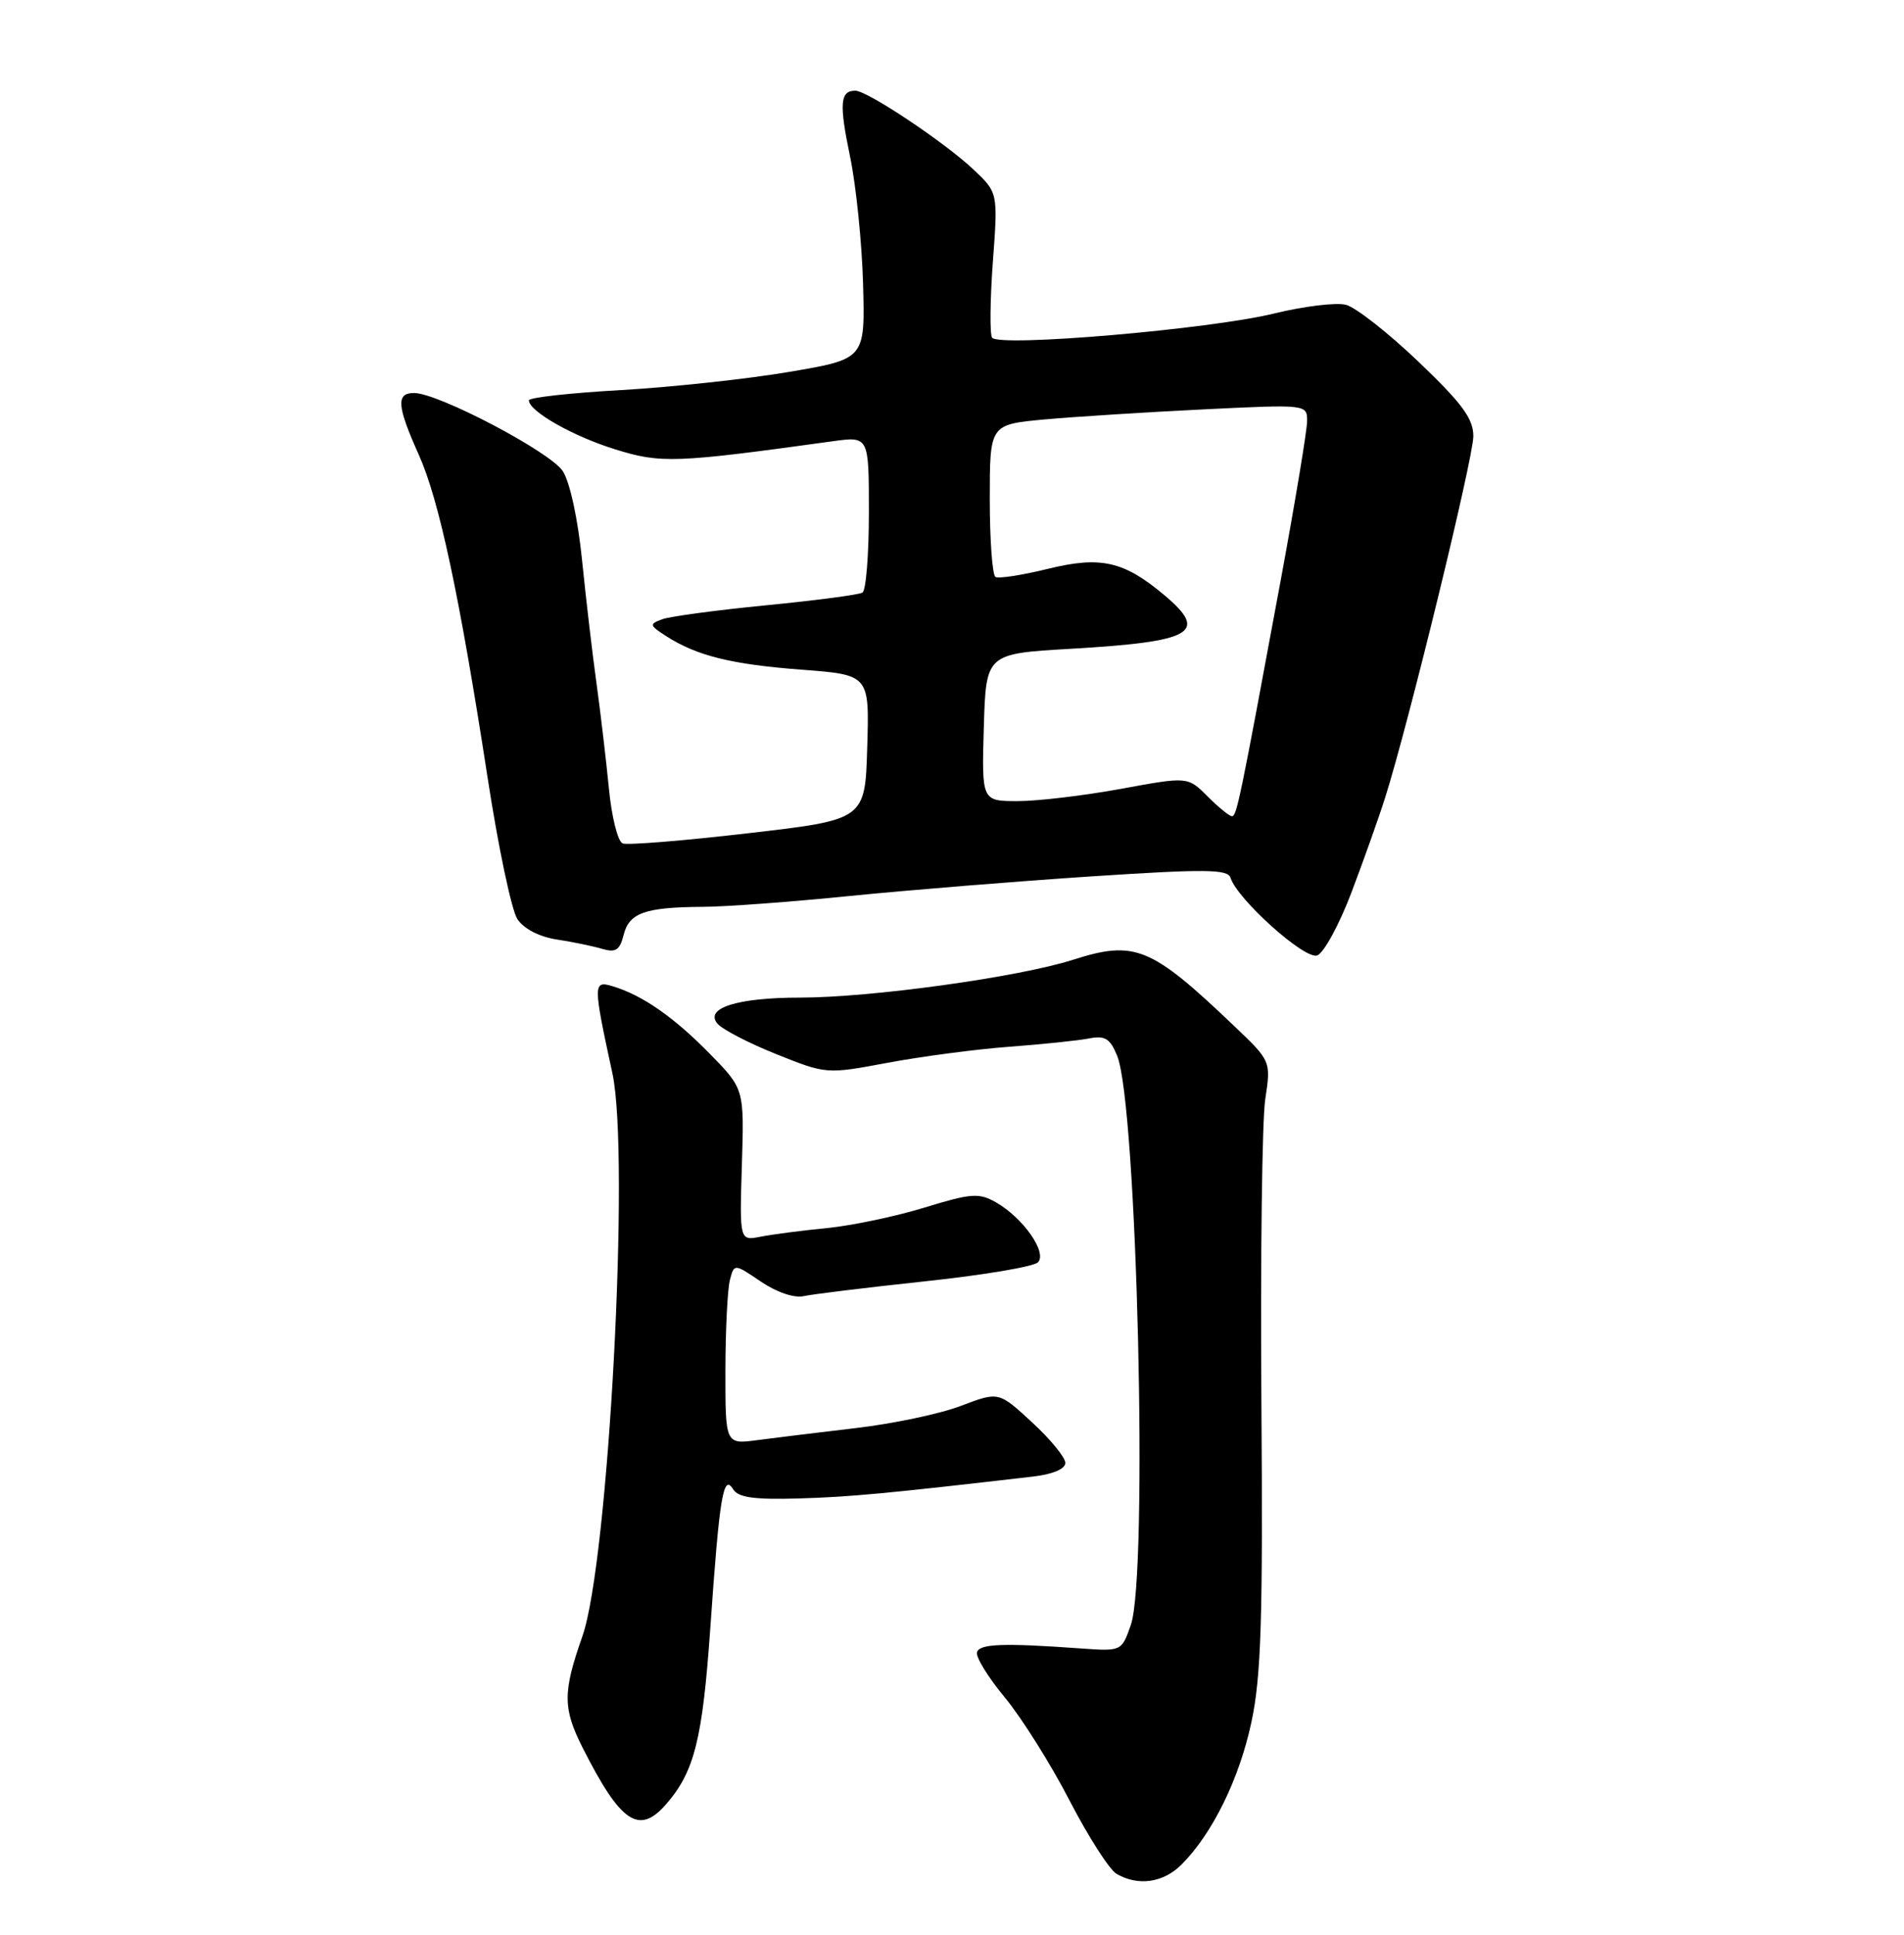 <?xml version="1.0" encoding="UTF-8" standalone="no"?>
<!DOCTYPE svg PUBLIC "-//W3C//DTD SVG 1.1//EN" "http://www.w3.org/Graphics/SVG/1.1/DTD/svg11.dtd" >
<svg xmlns="http://www.w3.org/2000/svg" xmlns:xlink="http://www.w3.org/1999/xlink" version="1.1" viewBox="0 0 252 256">
 <g >
 <path fill="currentColor"
d=" M 156.38 246.71 C 160.47 242.62 164.03 235.37 165.63 227.86 C 166.92 221.82 167.16 214.21 166.95 185.50 C 166.81 166.25 167.04 148.23 167.46 145.45 C 168.22 140.40 168.22 140.40 163.36 135.77 C 152.31 125.23 150.21 124.38 141.99 127.00 C 134.79 129.30 115.29 132.00 105.86 132.00 C 97.62 132.00 93.24 133.38 94.94 135.43 C 95.58 136.20 99.09 138.02 102.74 139.48 C 109.36 142.13 109.39 142.14 117.44 140.63 C 121.87 139.80 129.10 138.84 133.50 138.51 C 137.90 138.18 142.67 137.69 144.11 137.41 C 146.25 136.99 146.92 137.40 147.86 139.70 C 150.50 146.14 151.99 208.33 149.67 215.00 C 148.45 218.50 148.45 218.50 142.98 218.11 C 132.83 217.38 129.69 217.49 129.31 218.60 C 129.10 219.21 130.76 221.91 132.99 224.60 C 135.22 227.30 139.07 233.42 141.55 238.22 C 144.03 243.01 146.83 247.39 147.78 247.94 C 150.64 249.60 153.96 249.13 156.38 246.71 Z  M 88.14 238.75 C 91.91 234.44 92.98 230.17 94.02 215.30 C 95.22 198.01 95.73 194.94 97.03 197.05 C 97.71 198.15 99.81 198.44 105.71 198.27 C 112.54 198.07 117.41 197.61 136.75 195.37 C 139.34 195.07 141.00 194.36 141.00 193.57 C 141.00 192.84 139.02 190.43 136.59 188.19 C 132.18 184.12 132.18 184.12 127.18 186.02 C 124.44 187.07 118.21 188.38 113.34 188.95 C 108.48 189.52 102.59 190.24 100.25 190.55 C 96.00 191.12 96.00 191.12 96.01 181.31 C 96.02 175.92 96.29 170.53 96.61 169.34 C 97.18 167.19 97.18 167.19 100.71 169.58 C 102.79 170.99 105.12 171.78 106.37 171.50 C 107.54 171.24 114.76 170.36 122.42 169.54 C 130.07 168.73 136.80 167.60 137.37 167.03 C 138.65 165.75 135.41 161.13 131.80 159.08 C 129.57 157.81 128.52 157.89 122.40 159.77 C 118.60 160.94 112.80 162.16 109.50 162.49 C 106.20 162.81 102.23 163.33 100.69 163.63 C 97.88 164.19 97.88 164.19 98.19 154.14 C 98.50 144.09 98.50 144.09 94.00 139.49 C 89.25 134.63 85.06 131.70 81.13 130.51 C 78.48 129.70 78.47 130.11 81.05 142.00 C 83.41 152.89 80.55 206.65 77.08 216.51 C 74.47 223.94 74.48 226.04 77.13 231.29 C 82.15 241.20 84.57 242.84 88.14 238.75 Z  M 178.84 118.16 C 180.44 113.95 182.47 108.25 183.34 105.50 C 186.39 95.89 195.00 60.62 195.00 57.72 C 195.00 55.39 193.52 53.38 187.75 47.87 C 183.76 44.06 179.44 40.67 178.14 40.33 C 176.84 40.00 172.56 40.52 168.64 41.48 C 160.12 43.57 132.10 45.97 131.30 44.67 C 130.99 44.18 131.04 39.66 131.41 34.62 C 132.09 25.48 132.09 25.48 128.79 22.38 C 124.94 18.77 114.78 12.00 113.21 12.00 C 111.18 12.00 111.05 13.70 112.50 20.68 C 113.30 24.51 114.08 32.11 114.23 37.57 C 114.50 47.50 114.50 47.50 104.50 49.20 C 99.00 50.14 88.99 51.22 82.25 51.61 C 75.51 51.99 70.00 52.60 70.00 52.97 C 70.00 54.41 75.82 57.72 81.40 59.45 C 87.50 61.34 89.28 61.28 110.25 58.38 C 115.00 57.73 115.00 57.73 115.00 67.81 C 115.00 73.35 114.62 78.12 114.15 78.41 C 113.68 78.70 107.95 79.45 101.40 80.09 C 94.86 80.73 88.66 81.56 87.64 81.94 C 85.91 82.58 85.95 82.74 88.14 84.15 C 92.20 86.77 96.81 87.91 106.09 88.61 C 115.07 89.29 115.07 89.29 114.78 98.88 C 114.50 108.46 114.50 108.46 99.03 110.25 C 90.52 111.24 83.04 111.85 82.41 111.60 C 81.77 111.36 80.95 108.09 80.59 104.33 C 80.22 100.57 79.49 94.35 78.96 90.50 C 78.42 86.65 77.56 79.29 77.04 74.15 C 76.49 68.69 75.43 63.78 74.48 62.33 C 72.81 59.78 57.99 52.00 54.80 52.00 C 52.40 52.00 52.53 53.71 55.41 60.13 C 58.13 66.18 60.82 78.78 64.55 102.99 C 65.94 112.06 67.71 120.44 68.47 121.60 C 69.32 122.89 71.36 123.95 73.68 124.31 C 75.78 124.63 78.49 125.19 79.70 125.55 C 81.49 126.08 82.03 125.73 82.54 123.70 C 83.27 120.78 85.37 120.04 93.00 119.99 C 96.03 119.98 104.80 119.33 112.50 118.55 C 120.20 117.78 134.58 116.61 144.46 115.96 C 159.51 114.97 162.50 115.00 162.86 116.14 C 163.77 119.01 172.73 127.04 174.34 126.42 C 175.21 126.09 177.24 122.37 178.84 118.16 Z  M 159.83 105.38 C 157.21 102.75 157.21 102.75 148.35 104.38 C 143.48 105.27 137.35 106.00 134.71 106.00 C 129.93 106.00 129.93 106.00 130.21 96.25 C 130.50 86.50 130.50 86.50 141.64 85.85 C 157.92 84.91 160.02 83.72 154.13 78.77 C 148.76 74.25 145.70 73.55 138.72 75.26 C 135.30 76.10 132.16 76.59 131.75 76.34 C 131.34 76.09 131.00 71.45 131.00 66.03 C 131.00 56.17 131.00 56.17 138.25 55.50 C 142.24 55.14 151.69 54.54 159.25 54.17 C 172.96 53.50 173.00 53.51 173.00 55.70 C 173.00 56.91 171.43 66.36 169.52 76.70 C 164.08 106.08 163.68 108.00 163.05 108.00 C 162.72 108.00 161.27 106.82 159.83 105.38 Z "/>
</g>
</svg>